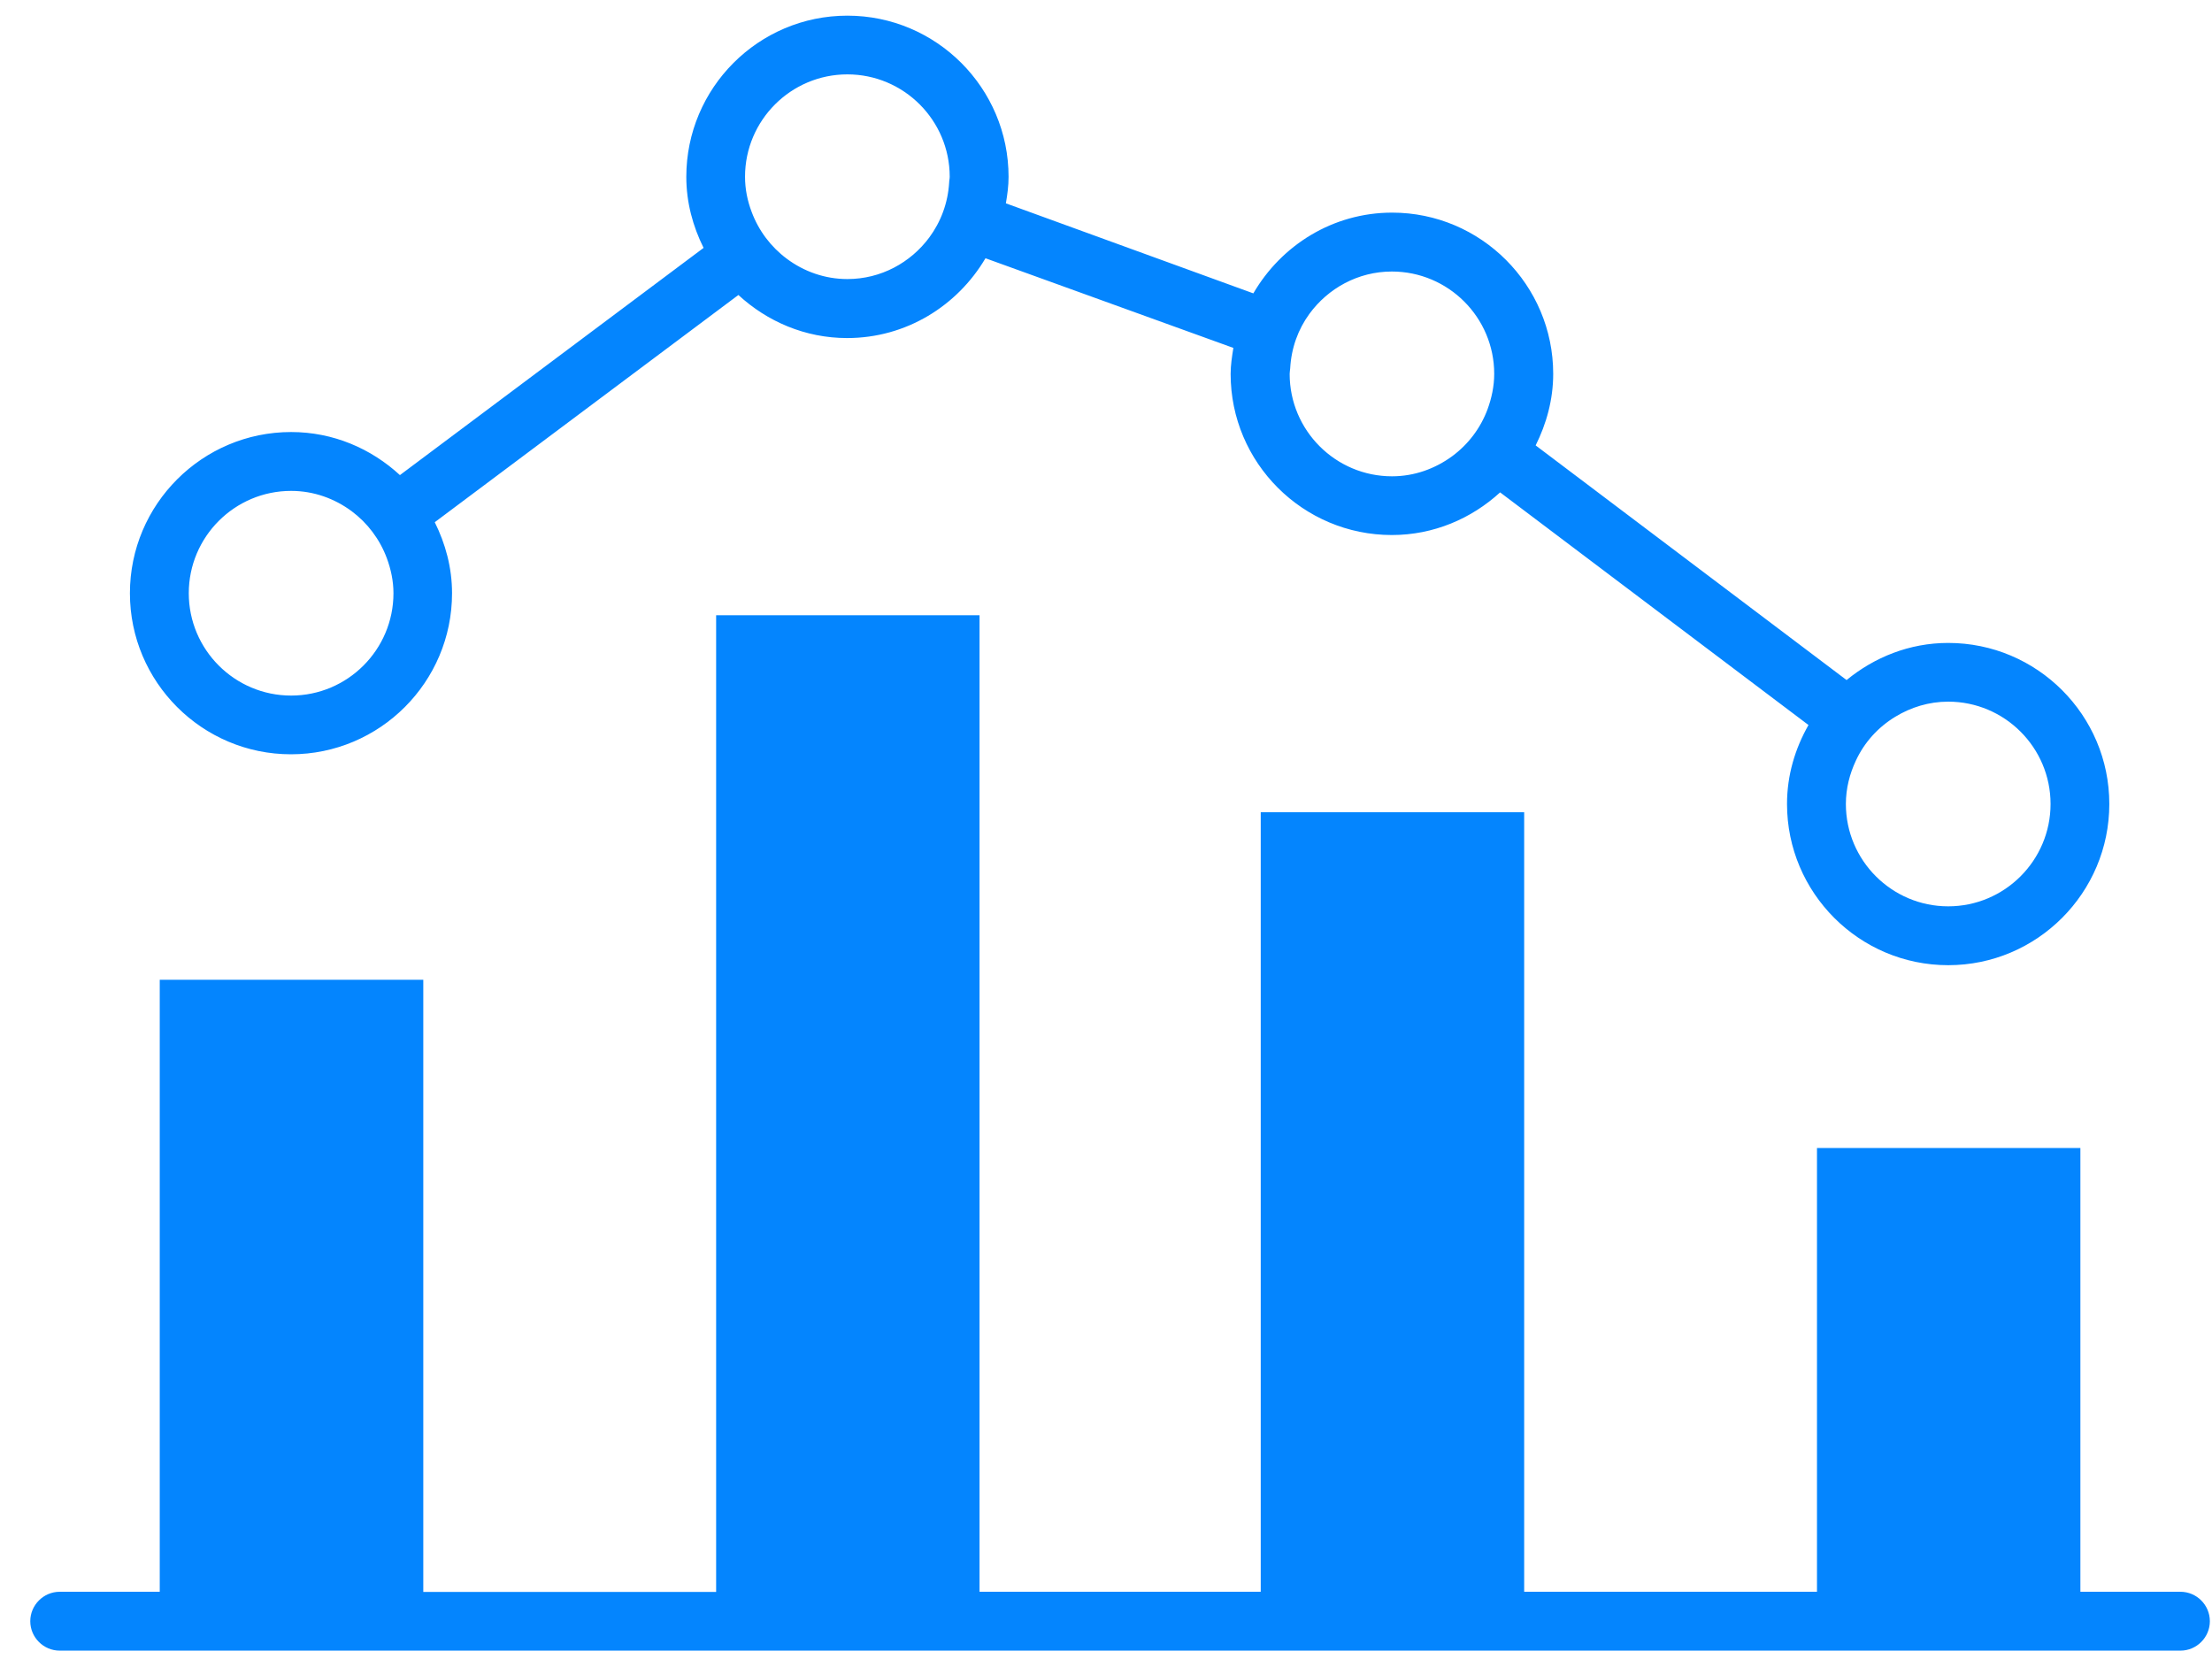 <svg width="64" height="48" viewBox="0 0 64 48" fill="none" xmlns="http://www.w3.org/2000/svg">
<path d="M8.419 21.824C10.989 21.824 13.079 19.734 13.079 17.164C13.079 16.422 12.888 15.73 12.579 15.109L21.364 8.535C22.196 9.301 23.294 9.781 24.509 9.781C26.22 9.781 27.7 8.848 28.513 7.472L35.685 10.066C35.646 10.312 35.606 10.562 35.606 10.82C35.606 13.39 37.696 15.48 40.271 15.48C41.481 15.48 42.575 15.004 43.403 14.246L52.325 20.977C51.939 21.656 51.704 22.426 51.704 23.262C51.704 25.832 53.794 27.926 56.368 27.926C58.939 27.926 61.029 25.832 61.029 23.262C61.029 20.691 58.939 18.602 56.368 18.602C55.247 18.602 54.232 19.016 53.427 19.676L44.431 12.887C44.743 12.262 44.939 11.562 44.939 10.816C44.939 8.246 42.849 6.152 40.279 6.152C38.56 6.152 37.072 7.098 36.263 8.488L29.103 5.883C29.146 5.633 29.181 5.379 29.181 5.117C29.181 2.547 27.091 0.453 24.517 0.453C21.946 0.453 19.857 2.543 19.857 5.117C19.857 5.859 20.048 6.551 20.357 7.172L11.571 13.746C10.739 12.98 9.642 12.5 8.423 12.5C5.853 12.5 3.759 14.59 3.759 17.164C3.759 19.734 5.849 21.824 8.419 21.824ZM54.837 20.738C55.286 20.465 55.806 20.301 56.368 20.301C58.001 20.301 59.329 21.629 59.329 23.262C59.329 24.894 58.001 26.223 56.368 26.223C54.735 26.223 53.407 24.894 53.407 23.262C53.407 22.812 53.517 22.39 53.696 22.008C53.942 21.476 54.341 21.039 54.837 20.738ZM37.884 9.082C38.423 8.344 39.29 7.856 40.271 7.856C41.904 7.856 43.232 9.184 43.232 10.816C43.232 11.176 43.157 11.52 43.04 11.84C42.837 12.387 42.482 12.855 42.017 13.199C41.525 13.559 40.927 13.781 40.275 13.781C38.642 13.781 37.314 12.453 37.314 10.82C37.314 10.766 37.325 10.715 37.329 10.66C37.361 10.066 37.56 9.527 37.884 9.082ZM21.556 5.113C21.556 3.481 22.884 2.152 24.517 2.152C26.15 2.152 27.478 3.481 27.478 5.113C27.478 5.172 27.462 5.227 27.462 5.281C27.427 5.875 27.22 6.422 26.884 6.875C26.345 7.598 25.489 8.074 24.517 8.074C23.861 8.074 23.255 7.852 22.767 7.488C22.306 7.145 21.95 6.676 21.747 6.129C21.626 5.809 21.556 5.473 21.556 5.113ZM10.173 14.789C10.634 15.133 10.989 15.602 11.193 16.152C11.31 16.469 11.384 16.809 11.384 17.164C11.384 18.797 10.056 20.125 8.423 20.125C6.79 20.125 5.462 18.797 5.462 17.164C5.462 15.531 6.79 14.203 8.423 14.203C9.079 14.203 9.681 14.426 10.173 14.789Z" fill="#0485FE"/>
<path d="M63.087 46.055H60.192V33.215H52.571V46.055H44.099V23.5H36.477V46.055H28.341V17.801H20.72V46.059H12.247V28.348H4.622V46.055H1.728C1.259 46.055 0.876 46.438 0.876 46.907C0.876 47.375 1.259 47.758 1.728 47.758H63.087C63.555 47.758 63.938 47.375 63.938 46.907C63.938 46.438 63.556 46.055 63.087 46.055Z" fill="#0485FE"/>
</svg>
